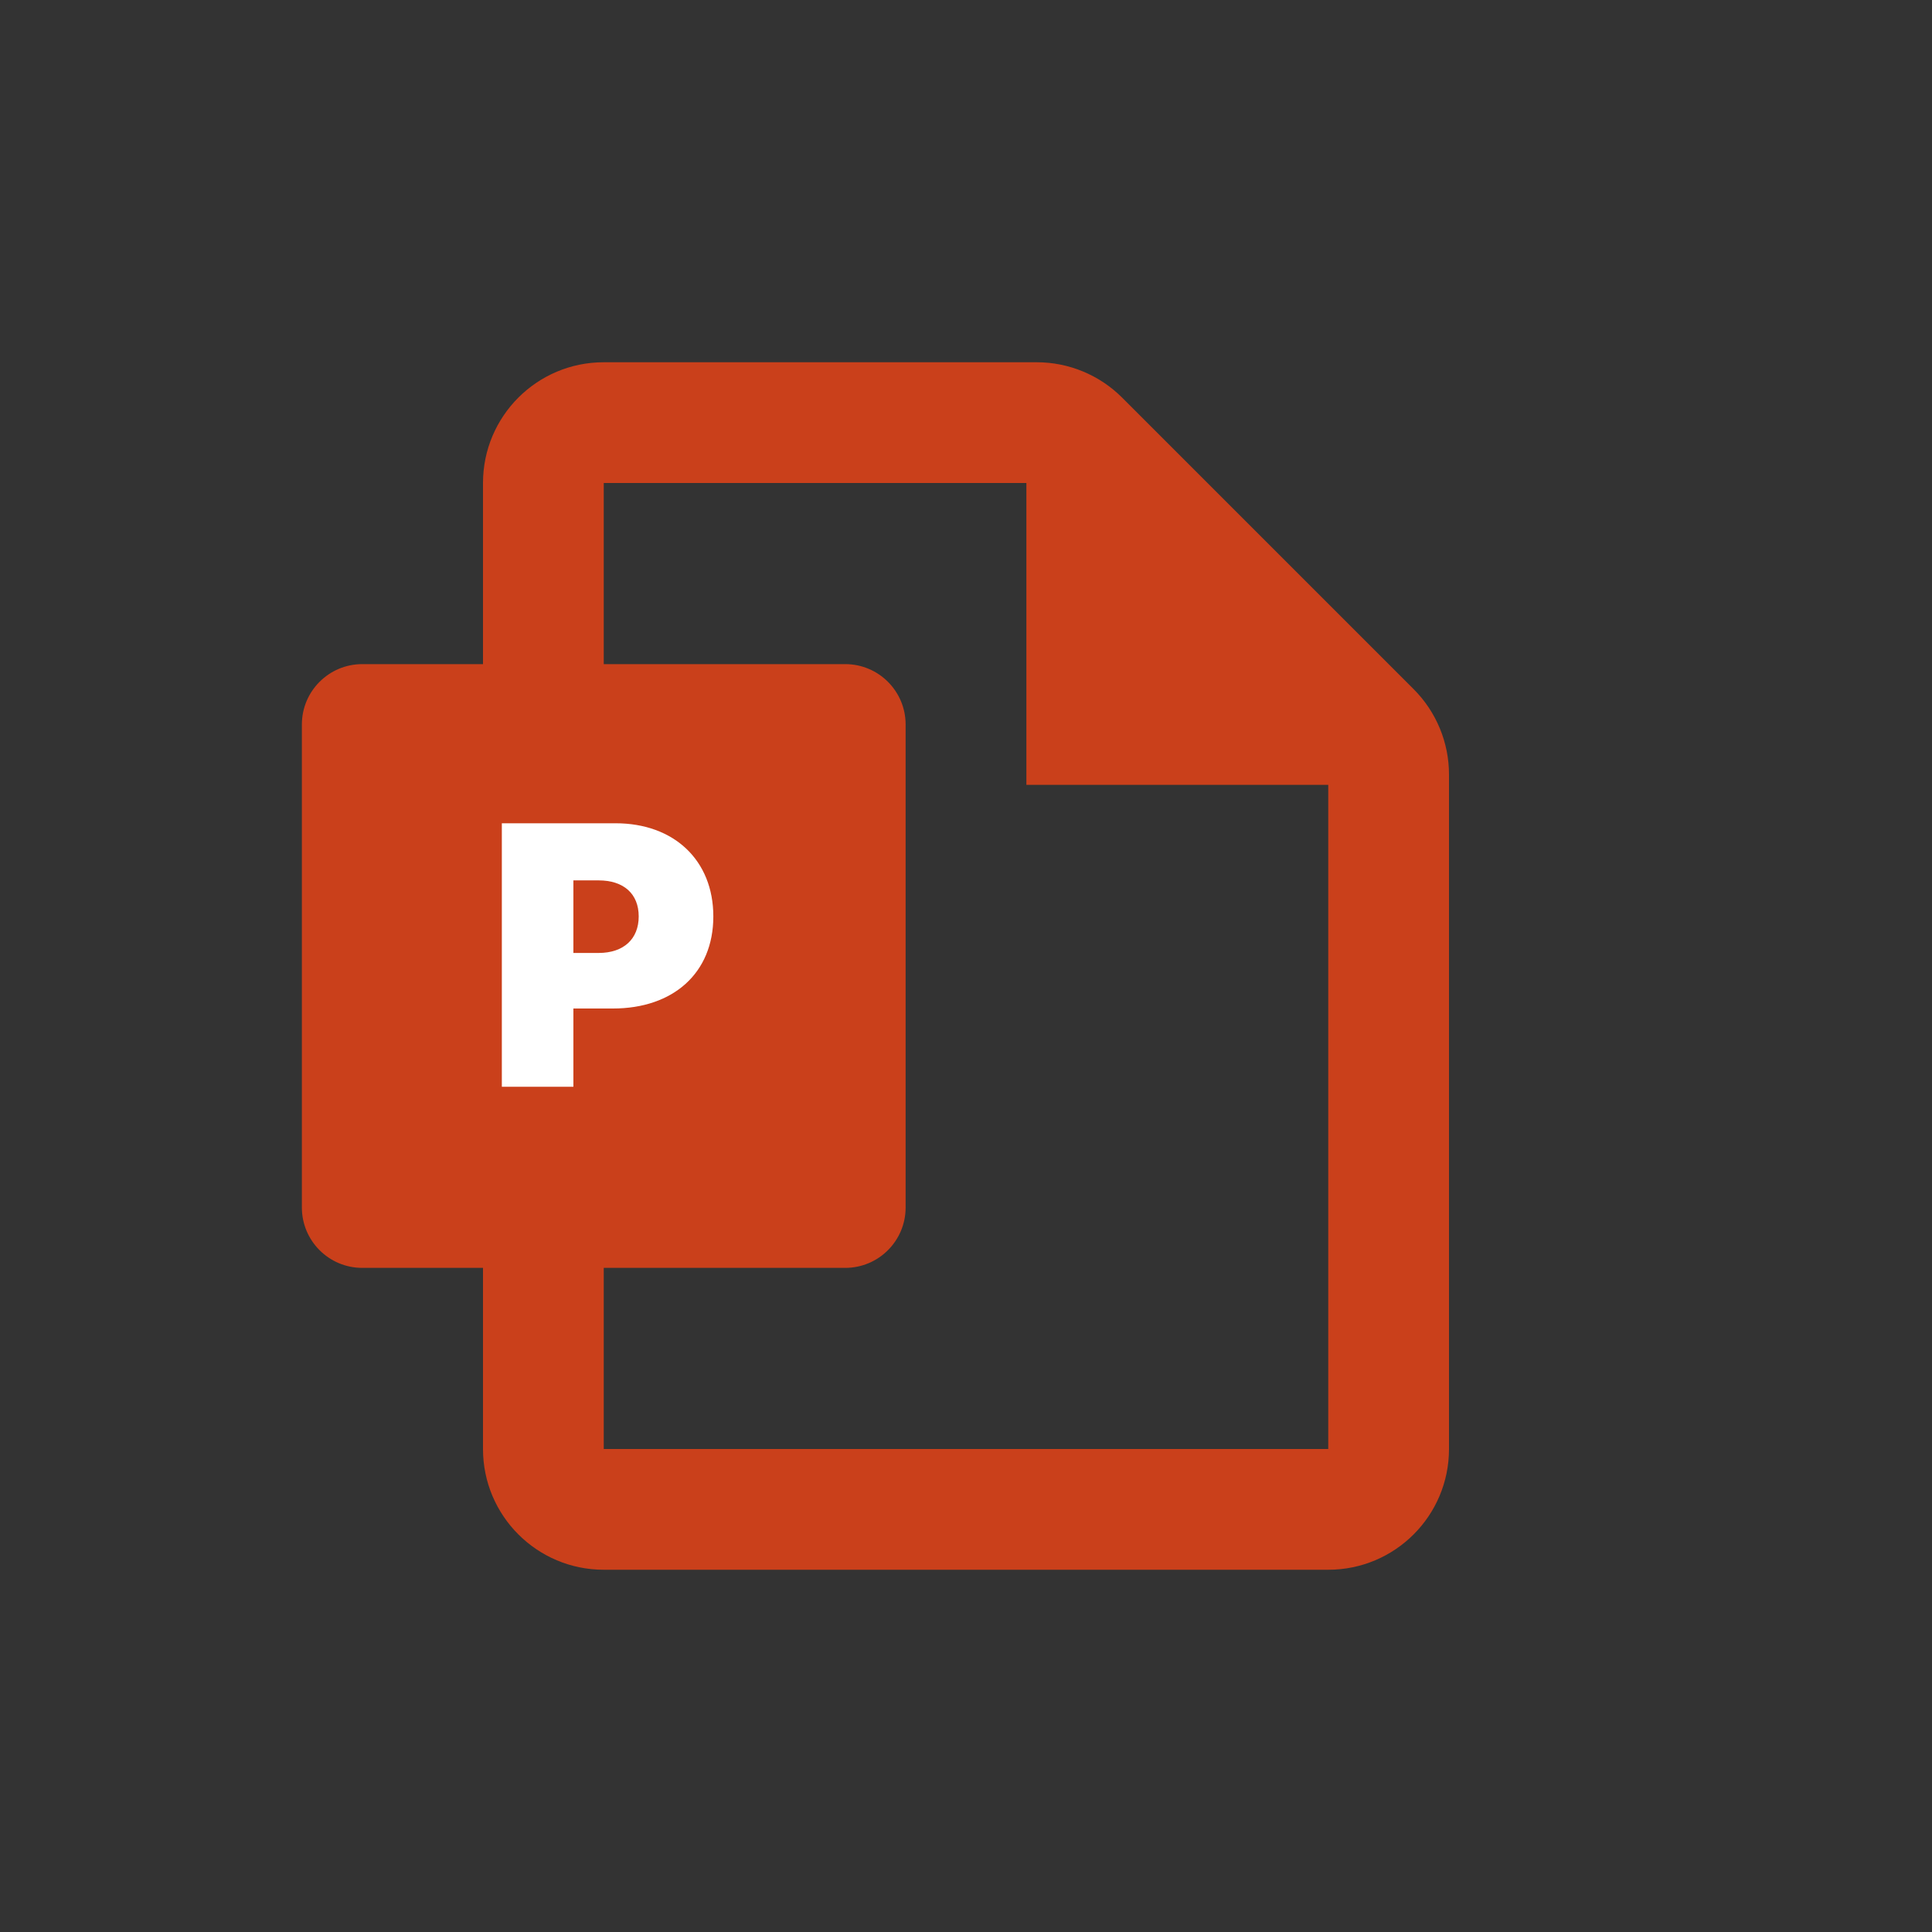 <svg width="32" height="32" viewBox="0 0 32 32" fill="none" xmlns="http://www.w3.org/2000/svg">
<rect x="0" y="0" width="32" height="32" fill="#333333" stroke="none"/>
<path fill-rule="evenodd" clip-rule="evenodd" d="M8 11V8C8 6.895 8.895 6 10 6H17.172C17.702 6 18.211 6.211 18.586 6.586L23.414 11.414C23.789 11.789 24 12.298 24 12.828V24C24 25.105 23.105 26 22 26H10C8.895 26 8 25.105 8 24V21H6C5.448 21 5 20.552 5 20V12C5 11.448 5.448 11 6 11H8ZM10 8L17 8V13H22V24H10V21H14C14.552 21 15 20.552 15 20V12C15 11.448 14.552 11 14 11H10V8Z" fill="#CA401B"/>
<path d="M8.312 18H9.497V16.704H10.153C11.148 16.704 11.815 16.119 11.815 15.179C11.815 14.25 11.165 13.636 10.196 13.636H8.312V18ZM9.497 15.784V14.582H9.915C10.33 14.582 10.579 14.804 10.579 15.179C10.579 15.552 10.33 15.784 9.915 15.784H9.497Z" fill="white"/>
</svg>
